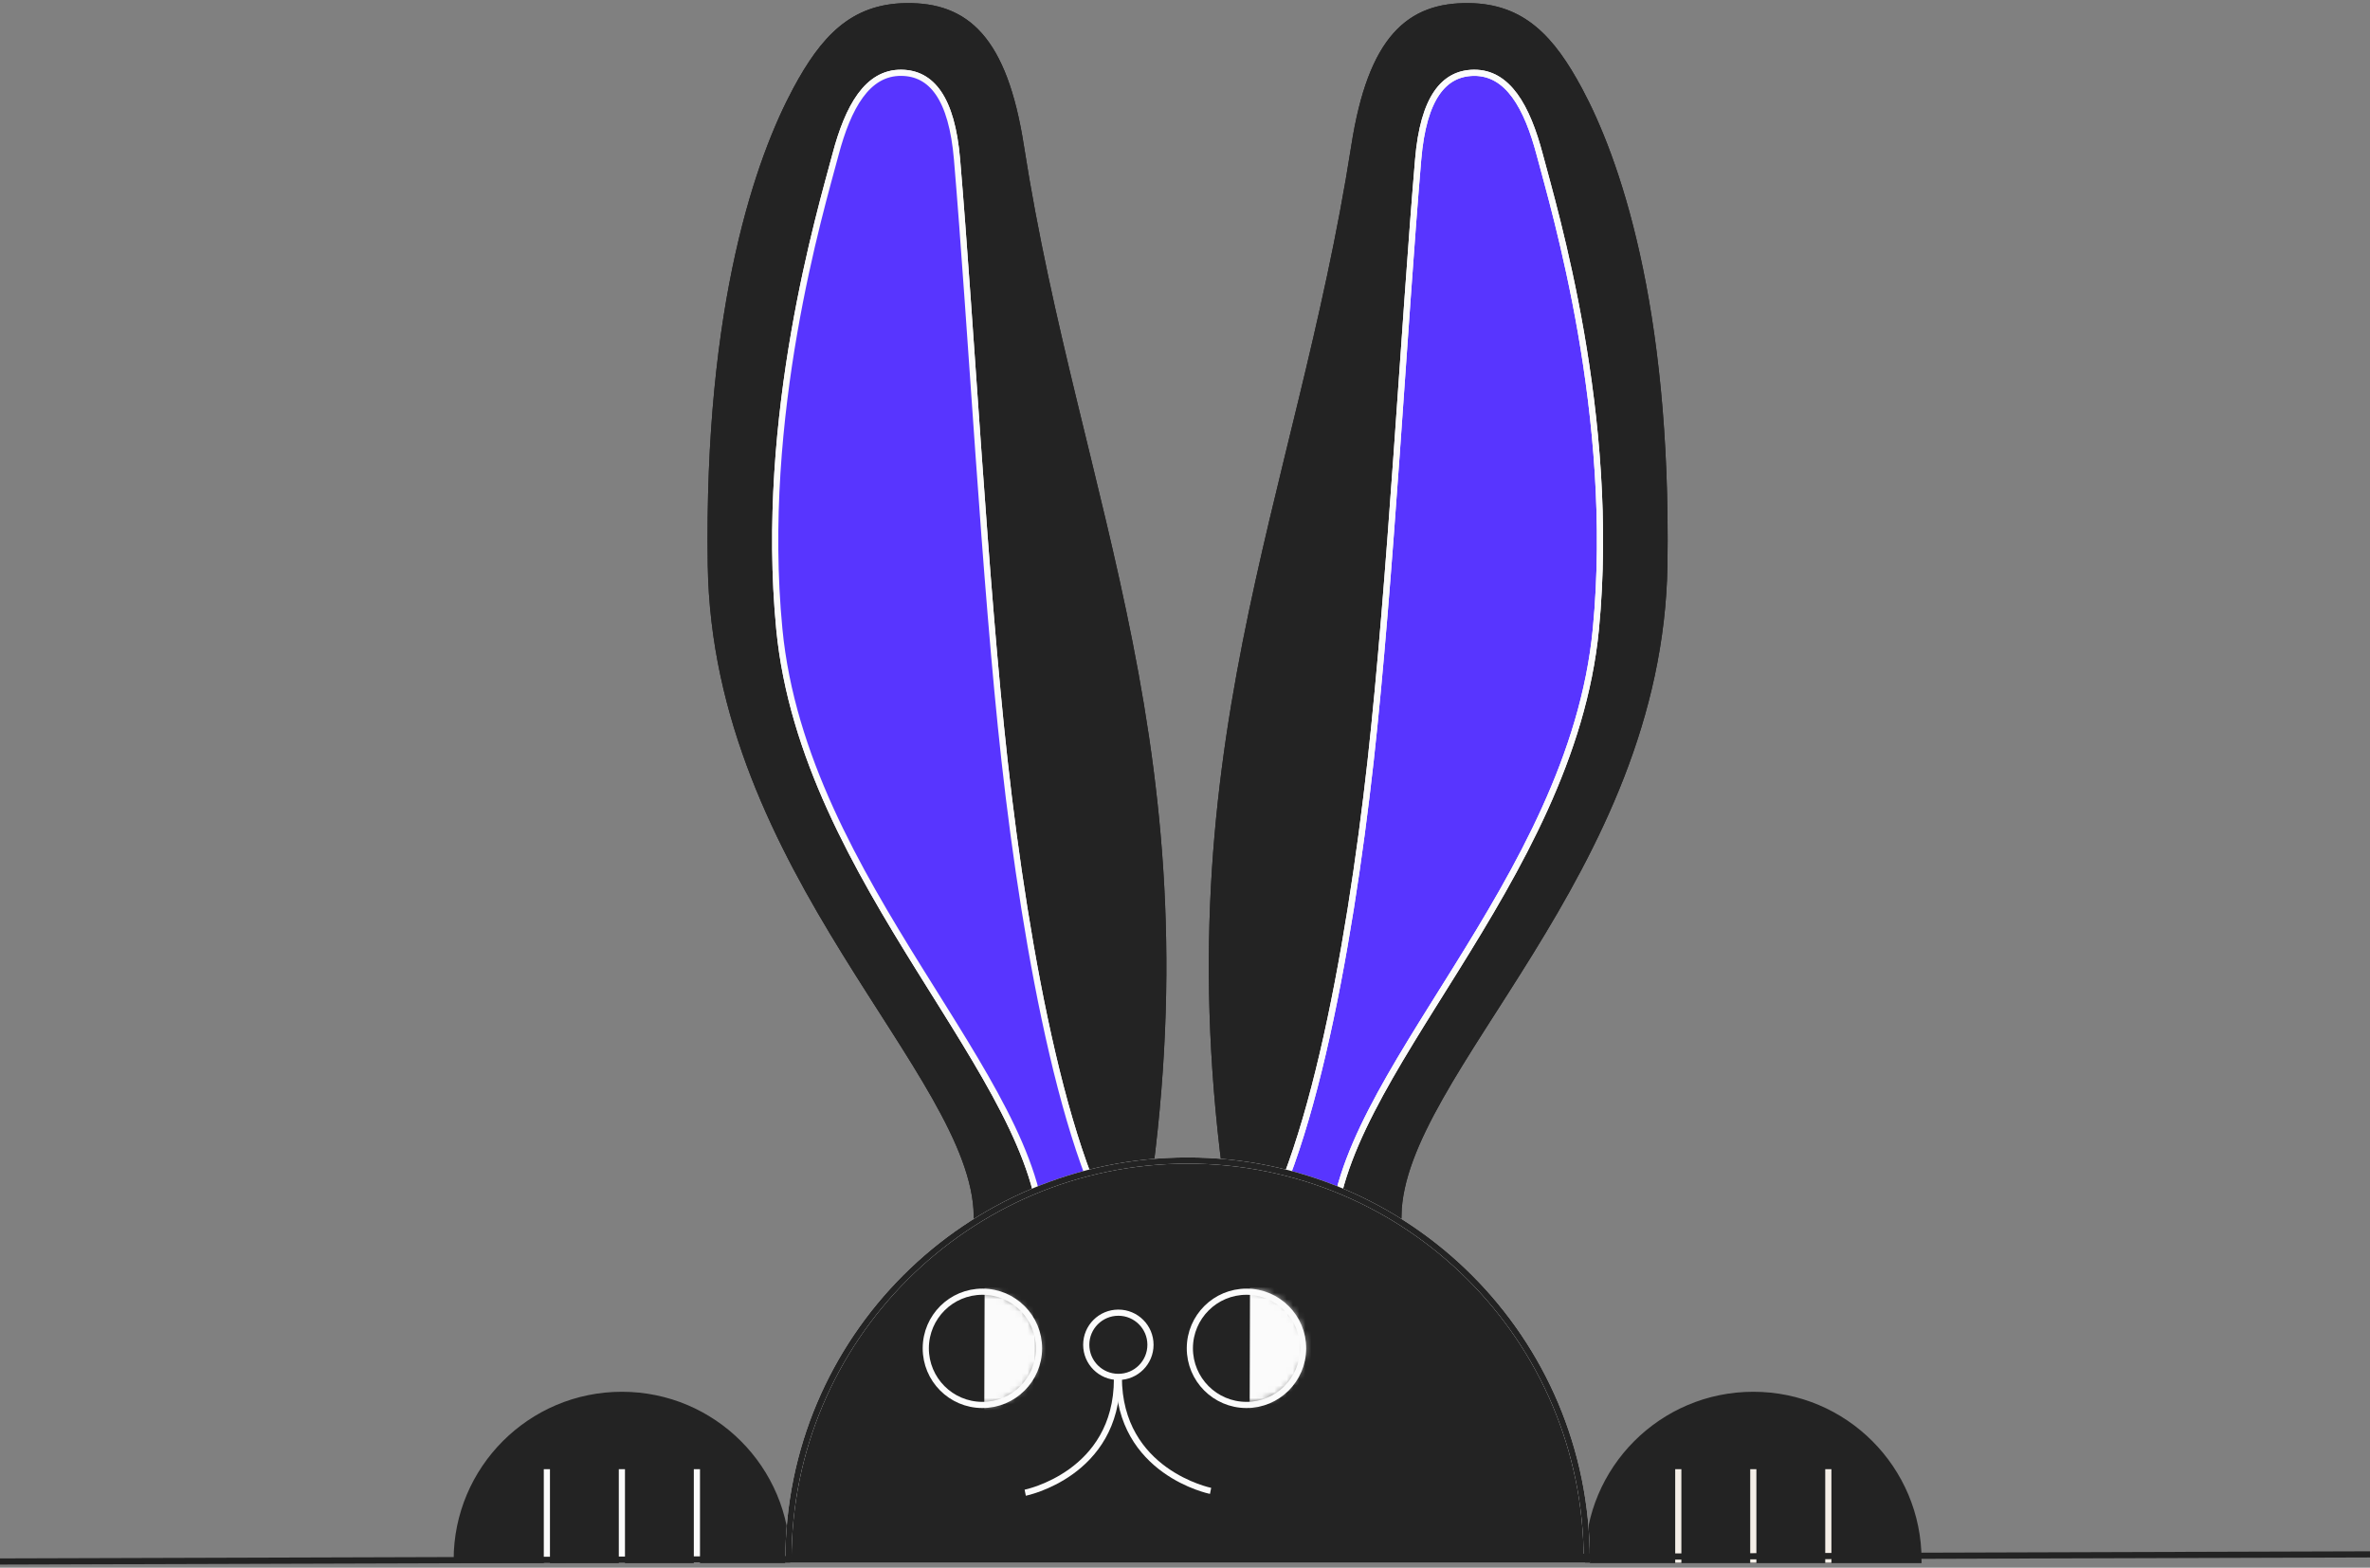 <svg width="384" height="254" viewBox="0 0 384 254" fill="none" xmlns="http://www.w3.org/2000/svg">
<rect x="0" y="0" width="384" height="254" fill="#808080" stroke="none"/>
<path fill-rule="evenodd" clip-rule="evenodd" d="M185.326 196.565L158.271 196.965C157.929 173.843 115.908 141.363 115.173 91.502C114.547 49.054 123.136 25.409 128.942 14.583C133.436 6.207 138.143 1.13 146.791 1.003C156.485 0.86 162.679 6.18 165.407 23.678C174.453 81.697 196.677 122.55 185.326 196.565Z" fill="#EADDCF"/>
<path d="M185.326 196.565L158.271 196.965C157.929 173.843 115.908 141.363 115.173 91.502C114.547 49.054 123.136 25.409 128.942 14.583C133.436 6.207 138.143 1.13 146.791 1.003C156.485 0.86 162.679 6.18 165.407 23.678C174.453 81.697 196.677 122.55 185.326 196.565" stroke="#232323"/>
<path fill-rule="evenodd" clip-rule="evenodd" d="M185.326 196.565L158.271 196.965C157.929 173.843 115.908 141.363 115.173 91.502C114.547 49.054 123.136 25.409 128.942 14.583C133.436 6.207 138.143 1.13 146.791 1.003C156.485 0.86 162.679 6.18 165.407 23.678C174.453 81.697 196.677 122.55 185.326 196.565Z" fill="#232323" stroke="#232323"/>
<path fill-rule="evenodd" clip-rule="evenodd" d="M168.914 200.426C168.535 174.746 130.244 143.098 126.272 101.931C122.938 67.379 133.021 33.94 135.362 25.079C137.419 17.292 140.536 11.727 146.055 11.795C150.909 11.854 154.215 15.838 155.063 25.832C157.33 52.563 159.558 94.46 162.765 123.273C166.204 154.175 173.025 191.888 183.724 204.26" fill="#5835FF"/>
<path d="M168.914 200.426C168.535 174.746 130.244 143.098 126.272 101.931C122.938 67.379 133.021 33.94 135.362 25.079C137.419 17.292 140.536 11.727 146.055 11.795C150.909 11.854 154.215 15.838 155.063 25.832C157.33 52.563 159.558 94.46 162.765 123.273C166.204 154.175 173.025 191.888 183.724 204.26" stroke="#FBFBFB"/>
<path fill-rule="evenodd" clip-rule="evenodd" d="M168.914 200.426C168.535 174.746 130.244 143.098 126.272 101.931C122.938 67.379 133.021 33.94 135.362 25.079C137.419 17.292 140.536 11.727 146.055 11.795C150.909 11.854 154.215 15.838 155.063 25.832C157.33 52.563 159.558 94.46 162.765 123.273C166.204 154.175 173.025 191.888 183.724 204.26" fill="#5835FF"/>
<path d="M168.914 200.426C168.535 174.746 130.244 143.098 126.272 101.931C122.938 67.379 133.021 33.94 135.362 25.079C137.419 17.292 140.536 11.727 146.055 11.795C150.909 11.854 154.215 15.838 155.063 25.832C157.33 52.563 159.558 94.46 162.765 123.273C166.204 154.175 173.025 191.888 183.724 204.26" stroke="#FBFBFB"/>
<path fill-rule="evenodd" clip-rule="evenodd" d="M199.517 196.565L226.572 196.965C226.913 173.843 268.934 141.363 269.67 91.502C270.295 49.054 261.707 25.409 255.9 14.583C251.407 6.207 246.7 1.13 238.051 1.003C228.357 0.86 222.163 6.18 219.435 23.678C210.389 81.697 188.165 122.55 199.517 196.565Z" fill="#EDE1D2"/>
<path d="M199.517 196.565L226.572 196.965C226.913 173.843 268.934 141.363 269.67 91.502C270.295 49.054 261.707 25.409 255.9 14.583C251.407 6.207 246.7 1.13 238.051 1.003C228.357 0.86 222.163 6.18 219.435 23.678C210.389 81.697 188.165 122.55 199.517 196.565" stroke="#232323"/>
<path fill-rule="evenodd" clip-rule="evenodd" d="M199.517 196.565L226.572 196.965C226.913 173.843 268.934 141.363 269.67 91.502C270.295 49.054 261.707 25.409 255.9 14.583C251.407 6.207 246.7 1.13 238.051 1.003C228.357 0.86 222.163 6.18 219.435 23.678C210.389 81.697 188.165 122.55 199.517 196.565Z" fill="#232323" stroke="#232323"/>
<path fill-rule="evenodd" clip-rule="evenodd" d="M215.929 200.426C216.308 174.746 254.598 143.098 258.571 101.931C261.905 67.379 251.821 33.94 249.48 25.079C247.423 17.292 244.307 11.727 238.787 11.795C233.933 11.854 230.627 15.838 229.779 25.832C227.512 52.563 225.284 94.46 222.078 123.273C218.639 154.175 211.818 191.888 201.119 204.26" fill="#5835FF"/>
<path d="M215.929 200.426C216.308 174.746 254.598 143.098 258.571 101.931C261.905 67.379 251.821 33.94 249.48 25.079C247.423 17.292 244.307 11.727 238.787 11.795C233.933 11.854 230.627 15.838 229.779 25.832C227.512 52.563 225.284 94.46 222.078 123.273C218.639 154.175 211.818 191.888 201.119 204.26" stroke="#FBFBFB"/>
<path d="M215.929 200.426C216.308 174.746 254.598 143.098 258.571 101.931C261.905 67.379 251.821 33.94 249.48 25.079C247.423 17.292 244.307 11.727 238.787 11.795C233.933 11.854 230.627 15.838 229.779 25.832C227.512 52.563 225.284 94.46 222.078 123.273C218.639 154.175 211.818 191.888 201.119 204.26" stroke="#FBFBFB"/>
<path fill-rule="evenodd" clip-rule="evenodd" d="M74 252.762C74 237.982 85.981 226 100.762 226C115.542 226 127.524 237.982 127.524 252.762H74Z" fill="#232323" stroke="#232323"/>
<path fill-rule="evenodd" clip-rule="evenodd" d="M88.608 238.043V253.208V238.043Z" fill="#232323"/>
<path d="M88.608 238.043V253.208" stroke="#FBFBFB"/>
<path fill-rule="evenodd" clip-rule="evenodd" d="M100.762 238.043V253.208V238.043Z" fill="#232323"/>
<path d="M100.762 238.043V253.208" stroke="#FBFBFB"/>
<path fill-rule="evenodd" clip-rule="evenodd" d="M112.916 238.043V253.208V238.043Z" fill="#232323"/>
<path d="M112.916 238.043V253.208" stroke="#FBFBFB"/>
<path fill-rule="evenodd" clip-rule="evenodd" d="M257.318 252.762C257.318 237.982 269.3 226 284.08 226C298.86 226 310.842 237.982 310.842 252.762H257.318Z" fill="#232323" stroke="#232323"/>
<path fill-rule="evenodd" clip-rule="evenodd" d="M271.926 238.043V253.208V238.043Z" fill="#232323"/>
<path d="M271.926 238.043V253.208" stroke="#F4EEE7"/>
<path fill-rule="evenodd" clip-rule="evenodd" d="M284.08 238.043V253.208V238.043Z" fill="#232323"/>
<path d="M284.08 238.043V253.208" stroke="#F4EEE7"/>
<path fill-rule="evenodd" clip-rule="evenodd" d="M296.235 238.043V253.208V238.043Z" fill="#232323"/>
<path d="M296.235 238.043V253.208" stroke="#F4EEE7"/>
<path fill-rule="evenodd" clip-rule="evenodd" d="M127.747 252.709C127.747 216.991 156.703 188.035 192.421 188.035C228.139 188.035 257.095 216.991 257.095 252.709H127.747Z" fill="#232323" stroke="#FBFBFB"/>
<path fill-rule="evenodd" clip-rule="evenodd" d="M127.747 252.709C127.747 216.991 156.703 188.035 192.421 188.035C228.139 188.035 257.095 216.991 257.095 252.709H127.747Z" stroke="#232323"/>
<path fill-rule="evenodd" clip-rule="evenodd" d="M186.406 217.888C186.406 220.762 184.077 223.092 181.203 223.092C178.329 223.092 175.999 220.762 175.999 217.888C175.999 215.014 178.329 212.685 181.203 212.685C184.077 212.685 186.406 215.014 186.406 217.888Z" fill="white"/>
<path d="M186.406 217.888C186.406 220.762 184.077 223.092 181.203 223.092C178.329 223.092 175.999 220.762 175.999 217.888C175.999 215.014 178.329 212.685 181.203 212.685C184.077 212.685 186.406 215.014 186.406 217.888" stroke="#232323"/>
<path d="M166.112 241.856C166.112 241.856 180.98 238.86 180.98 223.42" stroke="#FBFBFB"/>
<path d="M196.145 241.559C196.145 241.559 181.277 238.563 181.277 223.123" stroke="#FBFBFB"/>
<path fill-rule="evenodd" clip-rule="evenodd" d="M186.406 217.888C186.406 220.762 184.077 223.092 181.203 223.092C178.329 223.092 175.999 220.762 175.999 217.888C175.999 215.014 178.329 212.685 181.203 212.685C184.077 212.685 186.406 215.014 186.406 217.888Z" fill="#232323" stroke="#FBFBFB"/>
<line y1="-0.5" x2="384.001" y2="-0.5" transform="matrix(1 -0.003 0 1 0 253.5)" stroke="#232323"/>
<path fill-rule="evenodd" clip-rule="evenodd" d="M150 218.436C150.015 213.369 154.134 209.273 159.201 209.287C164.268 209.301 168.364 213.42 168.35 218.487C168.336 223.555 164.217 227.651 159.15 227.637C154.082 227.622 149.986 223.503 150 218.436Z" fill="#232323" stroke="#FBFBFB"/>
<mask id="mask0" mask-type="alpha" maskUnits="userSpaceOnUse" x="150" y="209" width="19" height="19">
<path fill-rule="evenodd" clip-rule="evenodd" d="M168.35 218.487C168.364 213.42 164.268 209.301 159.201 209.287C154.134 209.272 150.015 213.369 150 218.436C149.986 223.503 154.082 227.622 159.15 227.636C159.159 227.636 159.167 227.637 159.176 227.637C164.23 227.636 168.336 223.546 168.35 218.487Z" fill="white"/>
</mask>
<g mask="url(#mask0)">
<path fill-rule="evenodd" clip-rule="evenodd" d="M159.551 202.655L175.69 202.7L175.603 233.873L159.464 233.828L159.551 202.655Z" fill="#FBFBFB"/>
</g>
<path fill-rule="evenodd" clip-rule="evenodd" d="M192.786 218.436C192.801 213.369 196.92 209.273 201.987 209.287C207.054 209.301 211.151 213.42 211.136 218.487C211.122 223.555 207.003 227.651 201.936 227.637C196.869 227.622 192.772 223.503 192.786 218.436Z" fill="#232323" stroke="#FBFBFB"/>
<mask id="mask1" mask-type="alpha" maskUnits="userSpaceOnUse" x="193" y="209" width="19" height="19">
<path fill-rule="evenodd" clip-rule="evenodd" d="M211.35 218.201C211.364 213.133 207.268 209.014 202.201 209C197.134 208.986 193.015 213.082 193 218.149C192.986 223.216 197.082 227.336 202.15 227.35C202.159 227.35 202.167 227.35 202.176 227.35C207.23 227.349 211.336 223.259 211.35 218.201Z" fill="white"/>
</mask>
<g mask="url(#mask1)">
<path fill-rule="evenodd" clip-rule="evenodd" d="M202.551 202.368L218.69 202.413L218.603 233.586L202.464 233.541L202.551 202.368Z" fill="#FBFBFB"/>
</g>
</svg>
